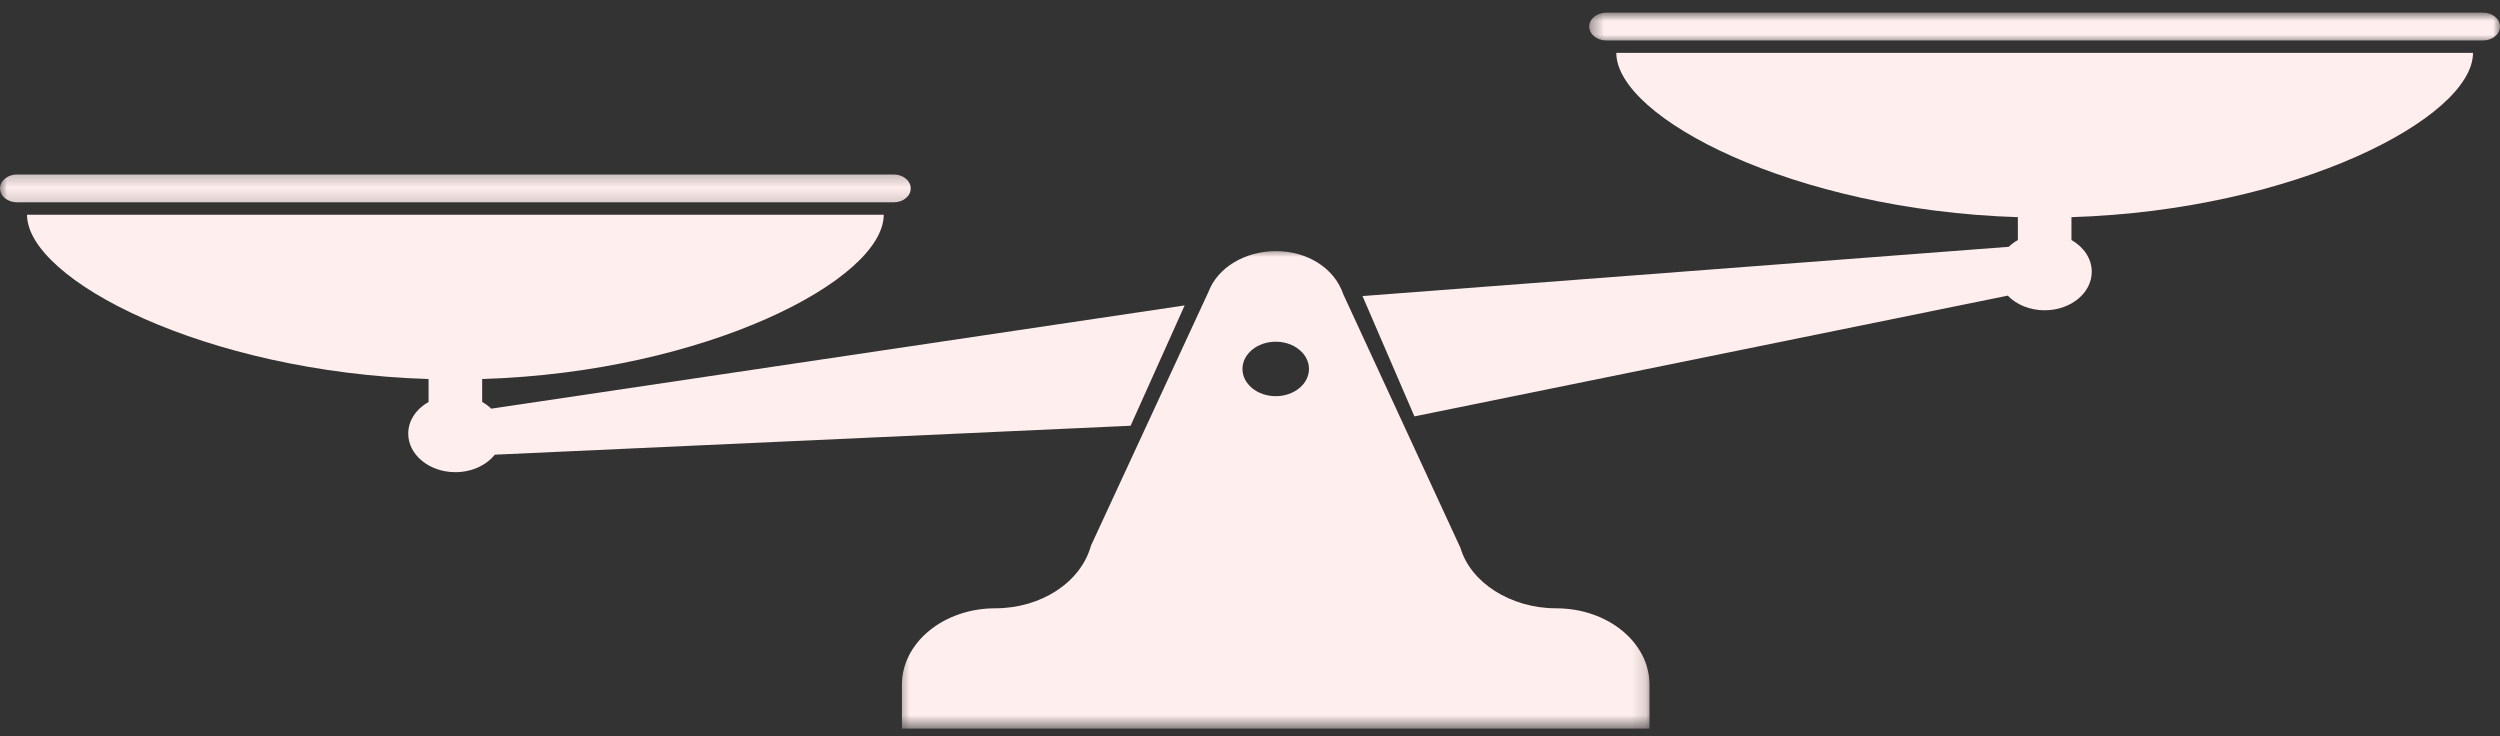 <svg width="180" height="53" viewBox="0 0 180 53" fill="none" xmlns="http://www.w3.org/2000/svg">
<rect x="0" y="0" width="180" height="53" fill="#333333" stroke="none"/>
<mask id="mask0_3_116" style="mask-type:luminance" maskUnits="userSpaceOnUse" x="114" y="0" width="66" height="4">
<path d="M114.422 0.911H180V3.081H114.422V0.911Z" fill="white"/>
</mask>
<g mask="url(#mask0_3_116)">
<path d="M178.776 2.914H115.65C114.975 2.914 114.426 2.465 114.426 1.91C114.426 1.358 114.975 0.909 115.65 0.909H178.776C179.454 0.909 180 1.358 180 1.91C180 2.465 179.454 2.914 178.776 2.914Z" fill="#FFEEEE"/>
</g>
<mask id="mask1_3_116" style="mask-type:luminance" maskUnits="userSpaceOnUse" x="0" y="12" width="67" height="3">
<path d="M0 12.274H66.019V14.837H0V12.274Z" fill="white"/>
</mask>
<g mask="url(#mask1_3_116)">
<path d="M64.35 14.567H1.224C0.549 14.567 0 14.12 0 13.566C0 13.013 0.549 12.564 1.224 12.564H64.35C65.025 12.564 65.574 13.013 65.574 13.566C65.574 14.12 65.025 14.567 64.35 14.567Z" fill="#FFEEEE"/>
</g>
<path d="M178.056 3.805H116.374C116.374 8.473 129.149 15.134 145.286 15.635V17.282C145.043 17.421 144.821 17.586 144.629 17.77L98.1 21.316L101.838 29.979L144.558 21.286C145.178 21.927 146.136 22.34 147.215 22.34C149.087 22.34 150.607 21.098 150.607 19.566C150.607 18.619 150.028 17.785 149.145 17.282V15.635C165.277 15.134 178.056 8.473 178.056 3.805Z" fill="#FFEEEE"/>
<path d="M85.294 21.991L35.371 29.424C35.179 29.239 34.959 29.076 34.716 28.939V27.29C50.851 26.791 63.628 20.128 63.628 15.46H1.946C1.946 20.128 14.723 26.791 30.858 27.29V28.939C29.974 29.438 29.393 30.272 29.393 31.219C29.393 32.752 30.913 33.996 32.787 33.996C33.976 33.996 35.02 33.493 35.626 32.737L81.403 30.654L85.294 21.991Z" fill="#FFEEEE"/>
<mask id="mask2_3_116" style="mask-type:luminance" maskUnits="userSpaceOnUse" x="64" y="17" width="55" height="36">
<path d="M64.499 17.903H118.84V52.415H64.499V17.903Z" fill="white"/>
</mask>
<g mask="url(#mask2_3_116)">
<path d="M91.853 28.525C90.529 28.525 89.457 27.645 89.457 26.564C89.457 25.481 90.529 24.603 91.853 24.603C93.177 24.603 94.247 25.481 94.247 26.564C94.247 27.645 93.177 28.525 91.853 28.525ZM112.046 43.798C108.744 43.798 105.883 41.925 105.157 39.459L96.719 21.193C96.069 19.274 94.096 18.079 91.863 18.08C89.63 18.08 87.66 19.274 87.007 21.021L78.549 39.288C77.823 41.925 74.962 43.798 71.658 43.798C67.948 43.798 64.938 46.26 64.938 49.297V52.457H118.766V49.297C118.766 46.26 115.758 43.798 112.046 43.798Z" fill="#FFEEEE"/>
</g>
</svg>
